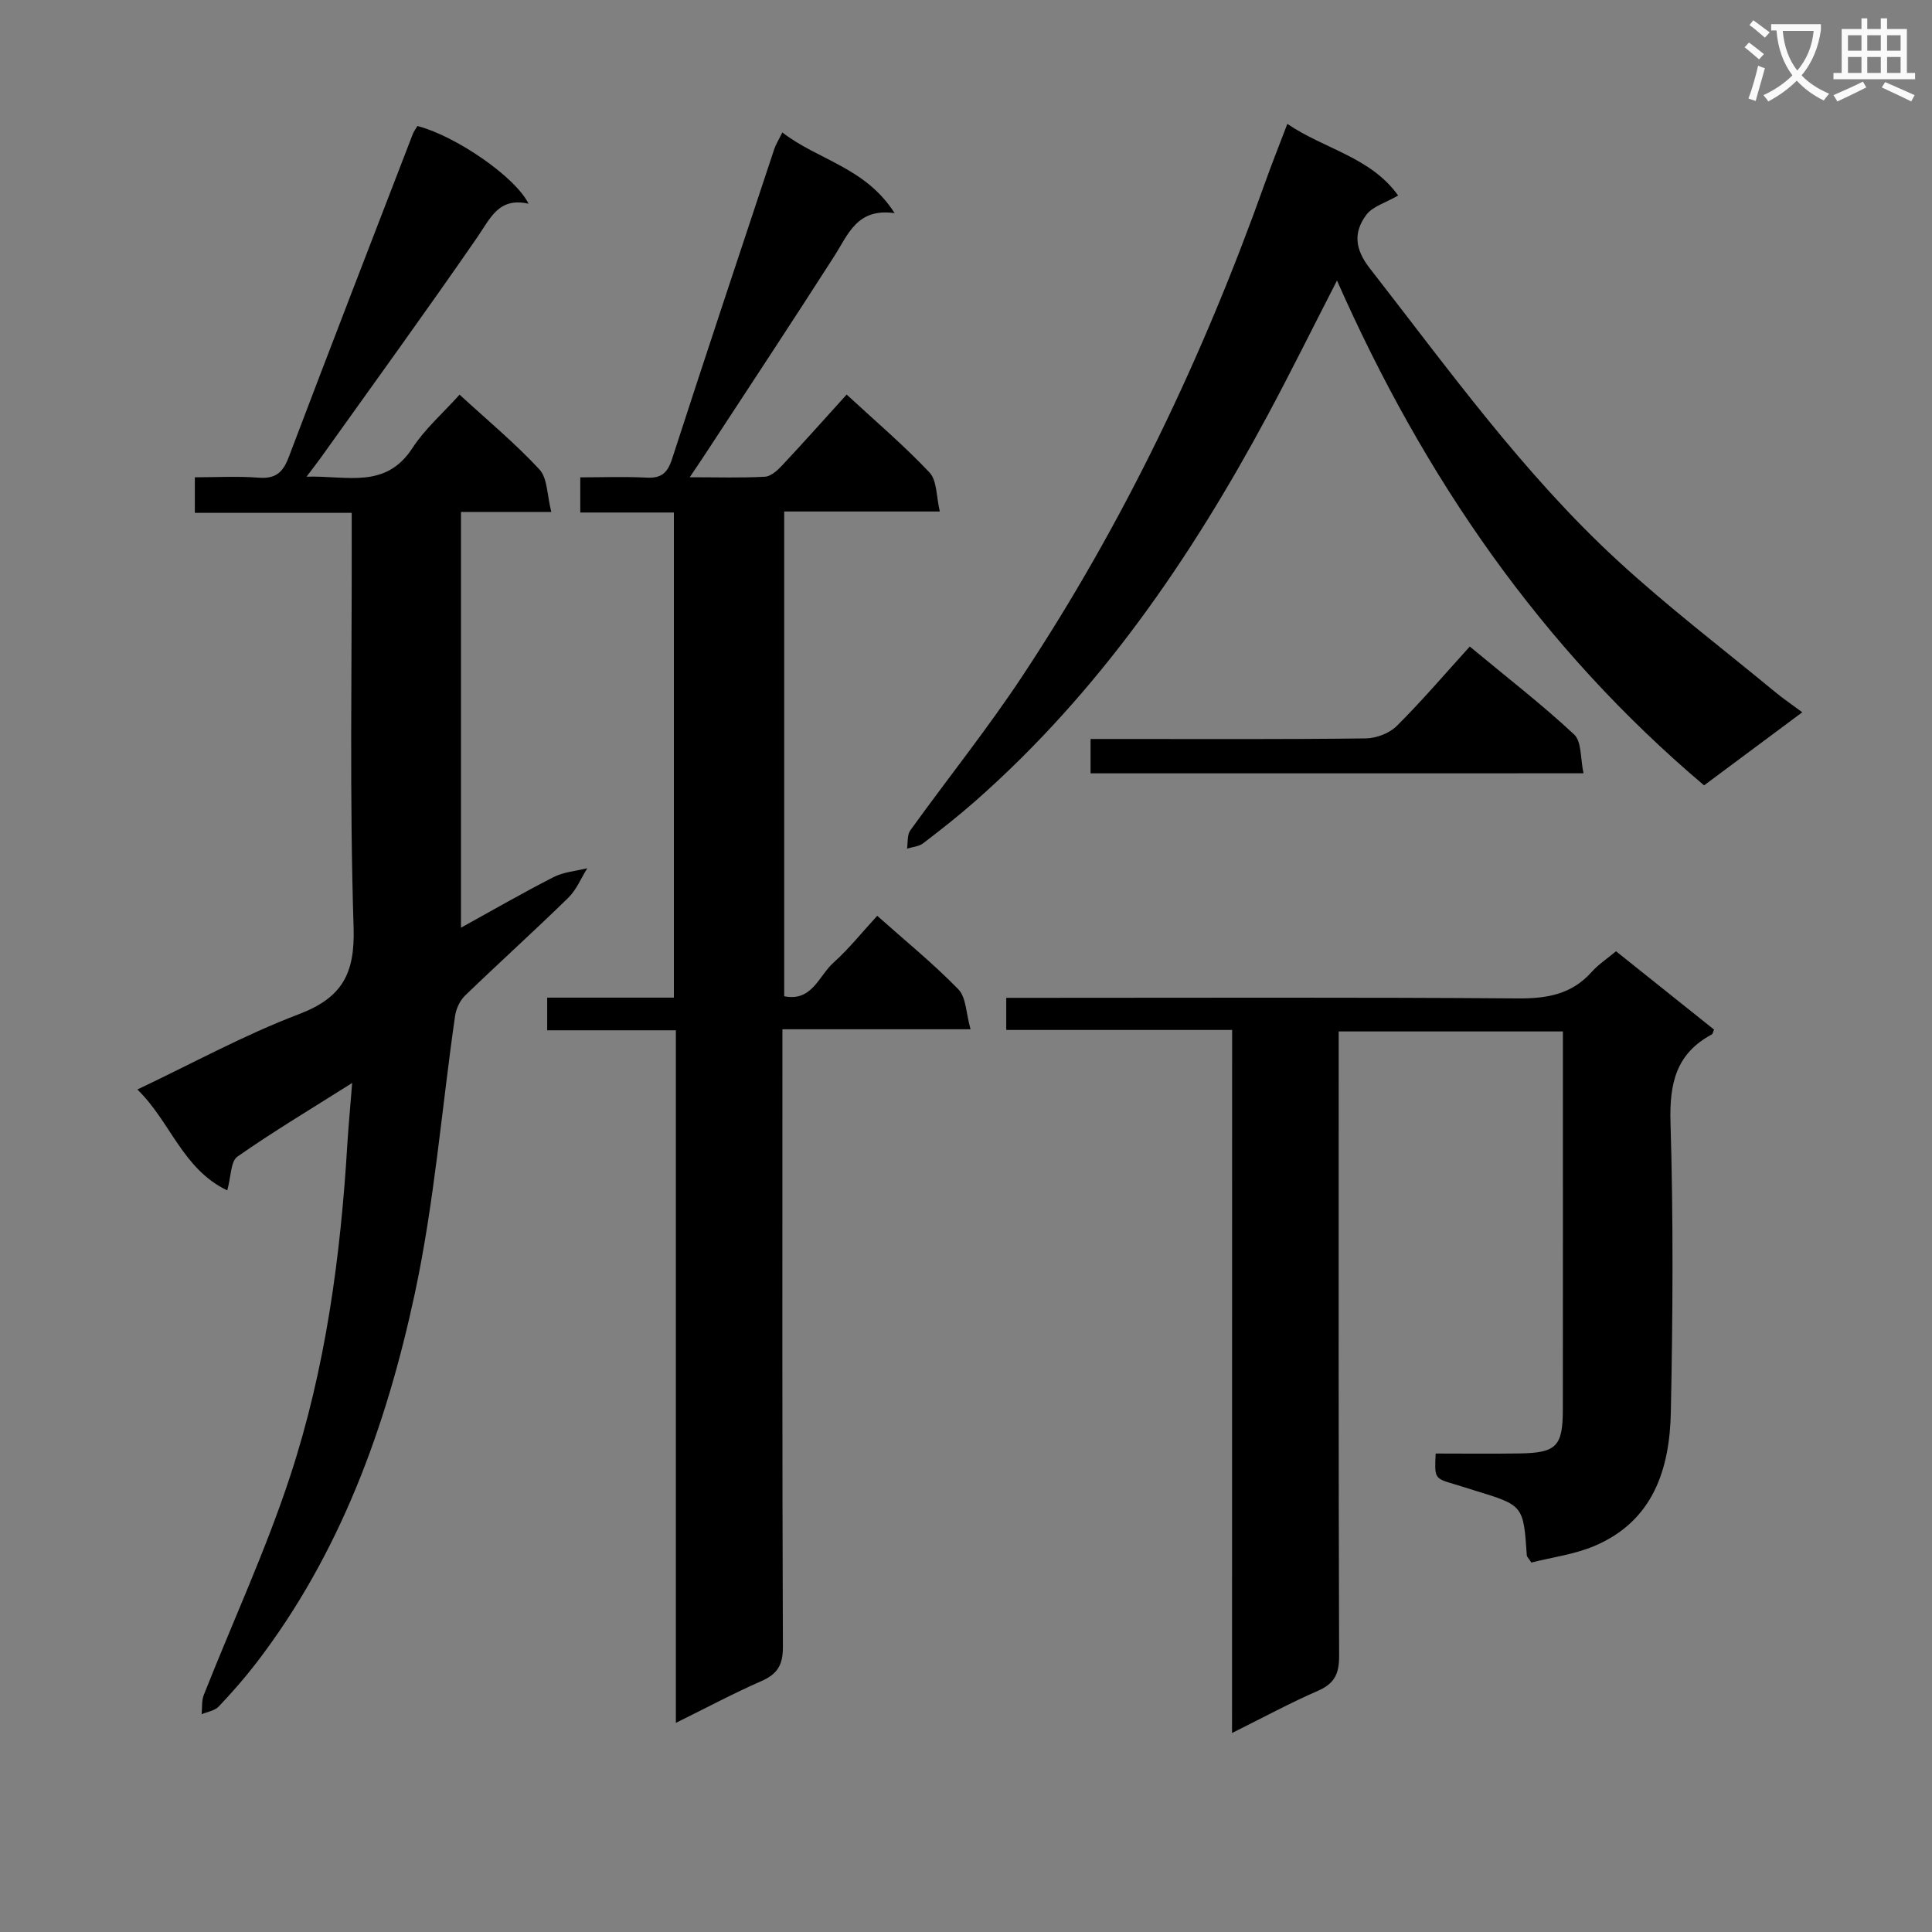 <svg enable-background="new 0 0 400 400" viewBox="0 0 400 400" xmlns="http://www.w3.org/2000/svg"><rect x="0" y="0" width="400" height="400" fill="#808080" stroke="none"/><path d="m362.1 8.8c1.1.8 2.1 1.6 3.1 2.4l-1 1.1c-1.3-1.1-2.3-2-3-2.5zm1.9 4.8c.5.2.9.4 1.4.5-.6 2.3-1.3 4.5-1.9 6.8l-1.5-.5c.8-2.1 1.4-4.3 2-6.8zm-1-9.4c1.3.9 2.4 1.8 3.4 2.5l-1 1.1c-1.4-1.2-2.4-2.1-3.2-2.6zm3.7 2.2v-1.4h10.3v1.2c-.5 3.6-1.8 6.8-4 9.4 1.5 1.6 3.4 2.8 5.7 3.8-.3.4-.7.8-1.1 1.4-2.3-1.1-4.1-2.5-5.6-4.1-1.6 1.6-3.6 3.1-5.9 4.3-.3-.5-.7-.9-1-1.3 2.4-1.1 4.4-2.5 6-4.1-1.9-2.5-3-5.6-3.3-9.3h-1.1zm8.8 0h-6.4c.3 3.3 1.3 6 3 8.2 2-2.3 3.1-5.1 3.4-8.2z" fill="#fafafb"/><path d="m385.3 3.8h1.3v2.2h2.8v-2.2h1.3v2.2h4.1v9.1h1.7v1.3h-16.9v-1.3h1.7v-9.1h4.1v-2.2zm.4 13.1.7 1.2c-1.8.9-3.8 1.9-6 2.9-.2-.4-.5-.8-.8-1.3 2.3-1 4.3-1.9 6.1-2.8zm-3.1-6.4h2.8v-3.2h-2.8zm0 4.6h2.8v-3.3h-2.8zm4-4.6h2.8v-3.2h-2.8zm0 4.6h2.8v-3.3h-2.8zm3.7 1.9c2.1.9 4.1 1.8 6.1 2.7l-.7 1.3c-2.2-1.1-4.2-2-6.1-2.9zm3.2-9.7h-2.8v3.2h2.8zm-2.8 7.8h2.8v-3.3h-2.8z" fill="#fafafb"/><g fill="#010000"><path d="m194.58 105.9c-11.3 0-21.58 0-32.22 0v100.36c5.75 1.19 7.18-4.24 10.19-6.94 3.19-2.86 5.9-6.27 9.07-9.71 5.78 5.14 11.6 9.88 16.8 15.22 1.62 1.66 1.58 4.95 2.52 8.27-13.53 0-25.94 0-38.95 0v6.36c0 40.49-.06 80.98.1 121.47.02 3.74-1.1 5.66-4.45 7.12-5.73 2.51-11.27 5.47-17.71 8.65 0-48.17 0-95.52 0-143.39-9.18 0-17.76 0-26.64 0 0-2.42 0-4.3 0-6.76h26.23c0-33.65 0-66.73 0-100.44-6.43 0-12.8 0-19.38 0 0-2.58 0-4.53 0-7.28 4.55 0 9.15-.18 13.73.06 3.03.16 4.32-.95 5.26-3.83 6.95-21.44 14.08-42.83 21.18-64.22.31-.92.85-1.77 1.67-3.42 7.33 5.72 17.19 7.19 23.24 16.71-7.8-1.11-9.6 4.4-12.5 8.92-8.7 13.58-17.59 27.03-26.42 40.53-.97 1.48-1.97 2.95-3.5 5.23 5.74 0 10.67.16 15.57-.11 1.23-.07 2.58-1.29 3.53-2.31 4.43-4.72 8.73-9.56 13.39-14.7 5.88 5.44 11.82 10.48 17.13 16.11 1.6 1.67 1.41 5 2.16 8.1z"/><path d="m72.91 224.22c-8.56 5.41-16.35 10.06-23.76 15.25-1.4.98-1.3 4.12-2.1 6.99-9.28-4.44-11.76-14.26-18.61-20.89 11.49-5.45 22.14-11.3 33.38-15.57 8.99-3.41 11.69-8.35 11.39-17.97-.85-26.64-.35-53.31-.39-79.97 0-1.8 0-3.6 0-5.88-10.98 0-21.57 0-32.48 0 0-2.53 0-4.58 0-7.36 4.37 0 8.82-.26 13.23.08 3.46.27 5-1.07 6.18-4.18 8.47-22.34 17.1-44.63 25.7-66.93.23-.61.65-1.14.98-1.7 7.82 2.02 20.24 10.47 23 16.09-6.2-1.41-7.9 3.02-10.59 6.91-10.58 15.33-21.52 30.4-32.33 45.55-.76 1.07-1.58 2.1-3.04 4.05 8.39-.25 16.34 2.65 21.92-5.93 2.59-3.98 6.32-7.22 9.76-11.05 5.73 5.27 11.49 10.04 16.53 15.48 1.69 1.82 1.57 5.33 2.46 8.8-6.88 0-12.64 0-18.7 0v86.08c6.51-3.59 12.76-7.2 19.18-10.48 2.09-1.07 4.63-1.24 6.97-1.83-1.29 2.06-2.24 4.46-3.93 6.11-7.02 6.86-14.32 13.44-21.38 20.26-1.06 1.02-1.84 2.71-2.06 4.19-2.77 19.2-4.29 38.67-8.36 57.59-5.89 27.41-15.38 53.68-32.76 76.34-2.43 3.16-5.07 6.18-7.82 9.07-.82.87-2.33 1.08-3.53 1.59.13-1.33-.03-2.78.44-3.98 5.97-15.11 12.83-29.92 17.89-45.32 7.34-22.33 10.46-45.57 11.85-69.01.24-3.76.6-7.49.98-12.38z"/><path d="m255.1 213.24c-15.93 0-31.19 0-46.77 0 0-2.31 0-4.2 0-6.65h6.01c33.33 0 66.66-.13 99.98.12 6.01.04 11.07-.85 15.2-5.46 1.42-1.59 3.27-2.8 5.06-4.3 6.82 5.45 13.57 10.84 20.29 16.21-.21.48-.25.9-.46 1.01-7.41 3.96-8.79 10.18-8.55 18.22.6 19.98.48 39.99.07 59.98-.24 11.82-3.67 22.56-15.81 27.7-4.19 1.77-8.87 2.37-13.07 3.44-.6-.93-.92-1.19-.94-1.47-.7-10.36-.7-10.36-10.74-13.43-1.43-.44-2.85-.91-4.29-1.33-4.09-1.21-4.09-1.21-3.84-6.34 5.75 0 11.55.07 17.34-.02 7.68-.12 8.98-1.46 8.99-9.13.02-24.33.01-48.66.01-72.99 0-1.64 0-3.27 0-5.25-15.56 0-30.62 0-46.42 0v5.85c0 41.16-.05 82.32.09 123.48.01 3.69-.98 5.7-4.4 7.19-5.77 2.51-11.32 5.52-17.77 8.73.02-48.85.02-96.99.02-145.56z"/><path d="m373.14 147.47c-6.75 5.02-13.28 9.88-20.33 15.13-33.67-28.48-57.96-63.65-76-104.52-4.99 9.72-9.5 18.84-14.31 27.81-16 29.79-34.94 57.38-60.52 79.92-3.49 3.08-7.16 5.96-10.86 8.79-.88.67-2.21.75-3.33 1.1.2-1.28 0-2.85.68-3.78 7.67-10.66 15.92-20.94 23.16-31.88 21.11-31.89 37.46-66.19 50.28-102.2 1.39-3.9 2.93-7.75 4.62-12.19 7.64 5.21 17.27 6.87 22.94 14.83-2.58 1.51-5.33 2.25-6.63 4.05-2.6 3.56-2.39 6.98.75 11.01 16.28 20.87 31.72 42.47 51.28 60.49 10.37 9.56 21.64 18.15 32.53 27.14 1.76 1.47 3.69 2.77 5.74 4.3z"/><path d="m225.79 160.11c0-2.57 0-4.53 0-7.11h5.53c17.14 0 34.29.09 51.43-.12 2.19-.03 4.92-1.06 6.45-2.59 5.18-5.16 9.94-10.74 15.1-16.43 8.05 6.68 15.12 12.14 21.61 18.21 1.58 1.48 1.27 4.97 1.94 8.03-34.56.01-68.08.01-102.06.01z"/></g></svg>